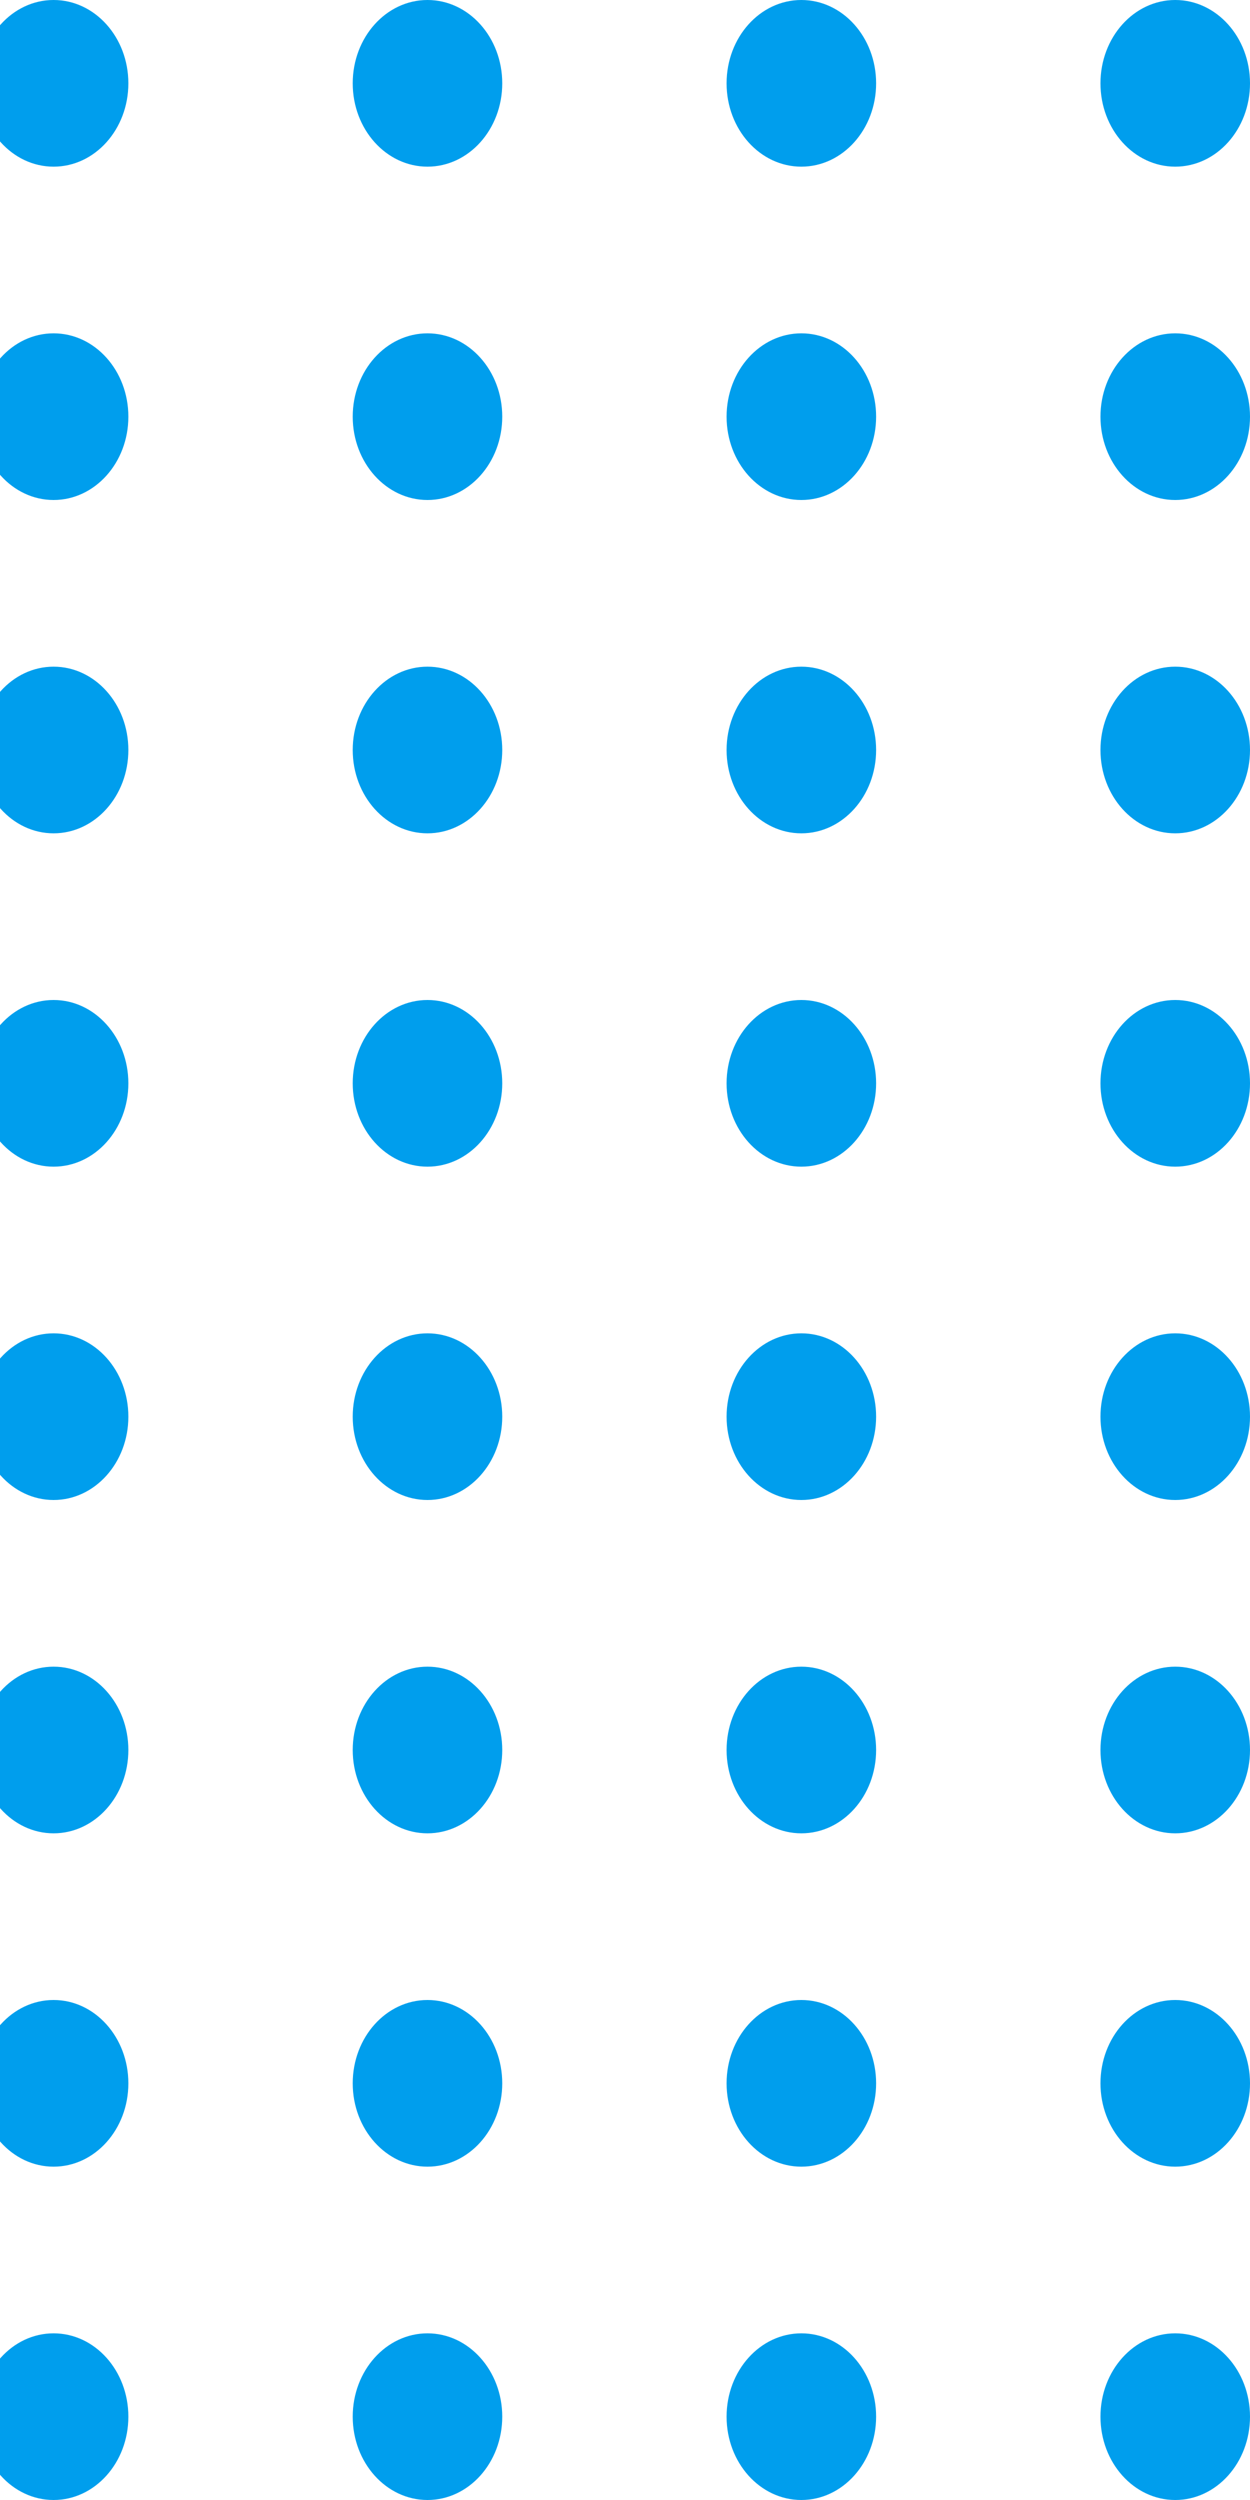 <svg width="75" height="150" viewBox="0 0 75 150" fill="none" xmlns="http://www.w3.org/2000/svg">
<ellipse cx="3.216" cy="145" rx="5" ry="4.486" transform="rotate(-90 3.216 145)" fill="#009EED"/>
<ellipse cx="3.216" cy="125" rx="5" ry="4.486" transform="rotate(-90 3.216 125)" fill="#009EED"/>
<ellipse cx="25.649" cy="145" rx="5" ry="4.486" transform="rotate(-90 25.649 145)" fill="#009EED"/>
<ellipse cx="25.649" cy="125" rx="5" ry="4.486" transform="rotate(-90 25.649 125)" fill="#009EED"/>
<ellipse cx="3.216" cy="105" rx="5" ry="4.486" transform="rotate(-90 3.216 105)" fill="#009EED"/>
<ellipse cx="3.216" cy="85" rx="5" ry="4.486" transform="rotate(-90 3.216 85)" fill="#009EED"/>
<ellipse cx="25.649" cy="105" rx="5" ry="4.486" transform="rotate(-90 25.649 105)" fill="#009EED"/>
<ellipse cx="25.649" cy="85" rx="5" ry="4.486" transform="rotate(-90 25.649 85)" fill="#009EED"/>
<ellipse cx="3.216" cy="65" rx="5" ry="4.486" transform="rotate(-90 3.216 65)" fill="#009EED"/>
<ellipse cx="3.216" cy="45" rx="5" ry="4.486" transform="rotate(-90 3.216 45)" fill="#009EED"/>
<ellipse cx="25.649" cy="65" rx="5" ry="4.486" transform="rotate(-90 25.649 65)" fill="#009EED"/>
<ellipse cx="25.649" cy="45" rx="5" ry="4.486" transform="rotate(-90 25.649 45)" fill="#009EED"/>
<ellipse cx="3.216" cy="25" rx="5" ry="4.486" transform="rotate(-90 3.216 25)" fill="#009EED"/>
<ellipse cx="3.216" cy="5" rx="5" ry="4.486" transform="rotate(-90 3.216 5)" fill="#009EED"/>
<ellipse cx="25.649" cy="25" rx="5" ry="4.486" transform="rotate(-90 25.649 25)" fill="#009EED"/>
<ellipse cx="25.649" cy="5" rx="5" ry="4.486" transform="rotate(-90 25.649 5)" fill="#009EED"/>
<ellipse cx="48.081" cy="145" rx="5" ry="4.486" transform="rotate(-90 48.081 145)" fill="#009EED"/>
<ellipse cx="48.081" cy="125" rx="5" ry="4.486" transform="rotate(-90 48.081 125)" fill="#009EED"/>
<ellipse cx="70.514" cy="145" rx="5" ry="4.486" transform="rotate(-90 70.514 145)" fill="#009EED"/>
<ellipse cx="70.514" cy="125" rx="5" ry="4.486" transform="rotate(-90 70.514 125)" fill="#009EED"/>
<ellipse cx="48.081" cy="105" rx="5" ry="4.486" transform="rotate(-90 48.081 105)" fill="#009EED"/>
<ellipse cx="48.081" cy="85" rx="5" ry="4.486" transform="rotate(-90 48.081 85)" fill="#009EED"/>
<ellipse cx="70.514" cy="105" rx="5" ry="4.486" transform="rotate(-90 70.514 105)" fill="#009EED"/>
<ellipse cx="70.514" cy="85" rx="5" ry="4.486" transform="rotate(-90 70.514 85)" fill="#009EED"/>
<ellipse cx="48.081" cy="65" rx="5" ry="4.486" transform="rotate(-90 48.081 65)" fill="#009EED"/>
<ellipse cx="48.081" cy="45" rx="5" ry="4.486" transform="rotate(-90 48.081 45)" fill="#009EED"/>
<ellipse cx="70.514" cy="65" rx="5" ry="4.486" transform="rotate(-90 70.514 65)" fill="#009EED"/>
<ellipse cx="70.514" cy="45" rx="5" ry="4.486" transform="rotate(-90 70.514 45)" fill="#009EED"/>
<ellipse cx="48.081" cy="25" rx="5" ry="4.486" transform="rotate(-90 48.081 25)" fill="#009EED"/>
<ellipse cx="48.081" cy="5" rx="5" ry="4.486" transform="rotate(-90 48.081 5)" fill="#009EED"/>
<ellipse cx="70.514" cy="25" rx="5" ry="4.486" transform="rotate(-90 70.514 25)" fill="#009EED"/>
<ellipse cx="70.514" cy="5" rx="5" ry="4.486" transform="rotate(-90 70.514 5)" fill="#009EED"/>
</svg>
